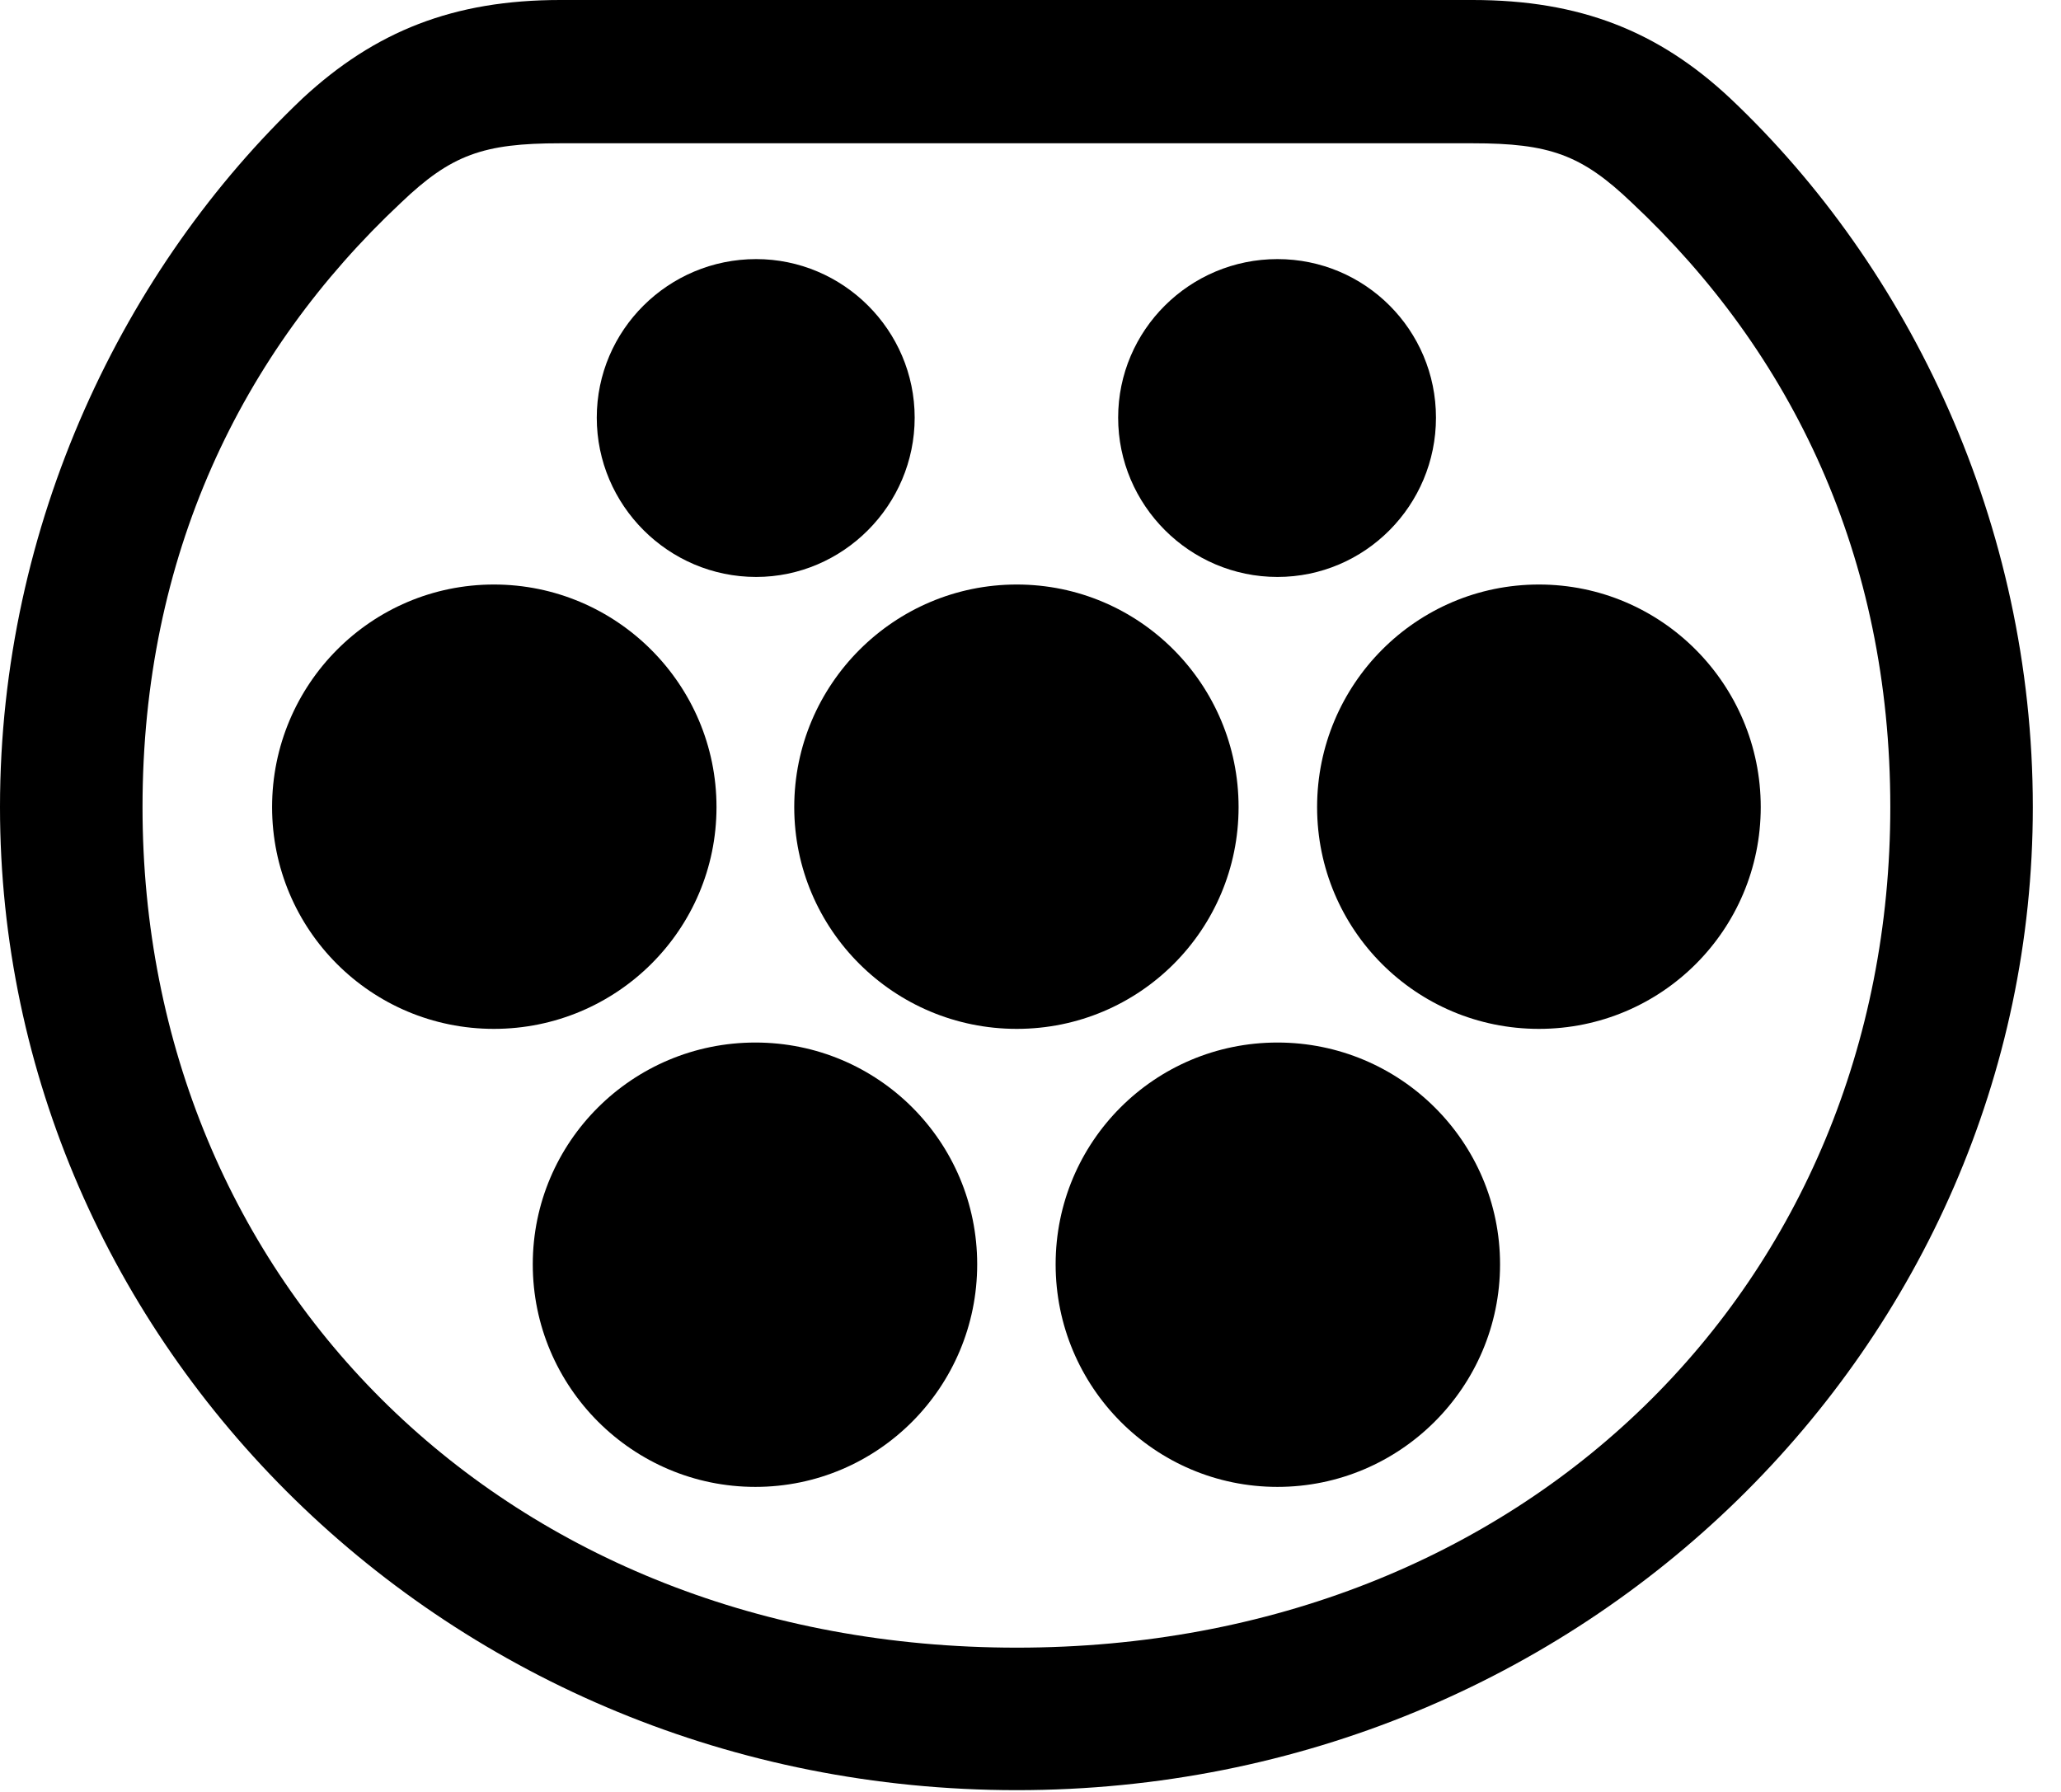 <svg version="1.1" xmlns="http://www.w3.org/2000/svg" xmlns:xlink="http://www.w3.org/1999/xlink" width="26.406" height="22.959" viewBox="0 0 26.406 22.959">
 <g>
  <rect height="22.959" opacity="0" width="26.406" x="0" y="0"/>
  <path d="M13.027 22.939C20.312 22.939 26.045 17.207 26.045 10.342C26.045 6.709 24.463 3.428 22.168 1.26C21.25 0.4 20.244 0 18.867 0L7.178 0C5.811 0 4.805 0.4 3.877 1.26C1.592 3.428 0 6.709 0 10.342C0 17.207 5.732 22.939 13.027 22.939ZM13.027 21.113C6.494 21.113 1.826 16.445 1.826 10.342C1.826 7.129 3.086 4.521 5.137 2.598C5.781 1.982 6.191 1.836 7.178 1.836L18.867 1.836C19.854 1.836 20.264 1.982 20.908 2.598C22.959 4.521 24.219 7.129 24.219 10.342C24.219 16.445 19.551 21.113 13.027 21.113Z" fill="currentColor"/>
  <path d="M9.688 7.393C10.801 7.393 11.719 6.475 11.719 5.352C11.719 4.229 10.801 3.32 9.688 3.32C8.564 3.32 7.646 4.229 7.646 5.352C7.646 6.475 8.564 7.393 9.688 7.393ZM16.367 7.393C17.49 7.393 18.398 6.475 18.398 5.352C18.398 4.229 17.49 3.32 16.367 3.32C15.244 3.32 14.326 4.229 14.326 5.352C14.326 6.475 15.244 7.393 16.367 7.393ZM6.328 13.184C7.9 13.184 9.18 11.914 9.18 10.342C9.18 8.77 7.9 7.49 6.328 7.49C4.756 7.49 3.486 8.77 3.486 10.342C3.486 11.914 4.756 13.184 6.328 13.184ZM13.027 13.184C14.6 13.184 15.869 11.914 15.869 10.342C15.869 8.77 14.6 7.49 13.027 7.49C11.455 7.49 10.176 8.77 10.176 10.342C10.176 11.914 11.455 13.184 13.027 13.184ZM19.717 13.184C21.289 13.184 22.559 11.914 22.559 10.342C22.559 8.77 21.289 7.49 19.717 7.49C18.145 7.49 16.875 8.77 16.875 10.342C16.875 11.914 18.145 13.184 19.717 13.184ZM9.678 19.053C11.25 19.053 12.52 17.773 12.52 16.201C12.52 14.629 11.25 13.359 9.678 13.359C8.105 13.359 6.826 14.629 6.826 16.201C6.826 17.773 8.105 19.053 9.678 19.053ZM16.367 19.053C17.939 19.053 19.219 17.773 19.219 16.201C19.219 14.629 17.939 13.359 16.367 13.359C14.795 13.359 13.525 14.629 13.525 16.201C13.525 17.773 14.795 19.053 16.367 19.053Z" fill="currentColor"/>
 </g>
</svg>
